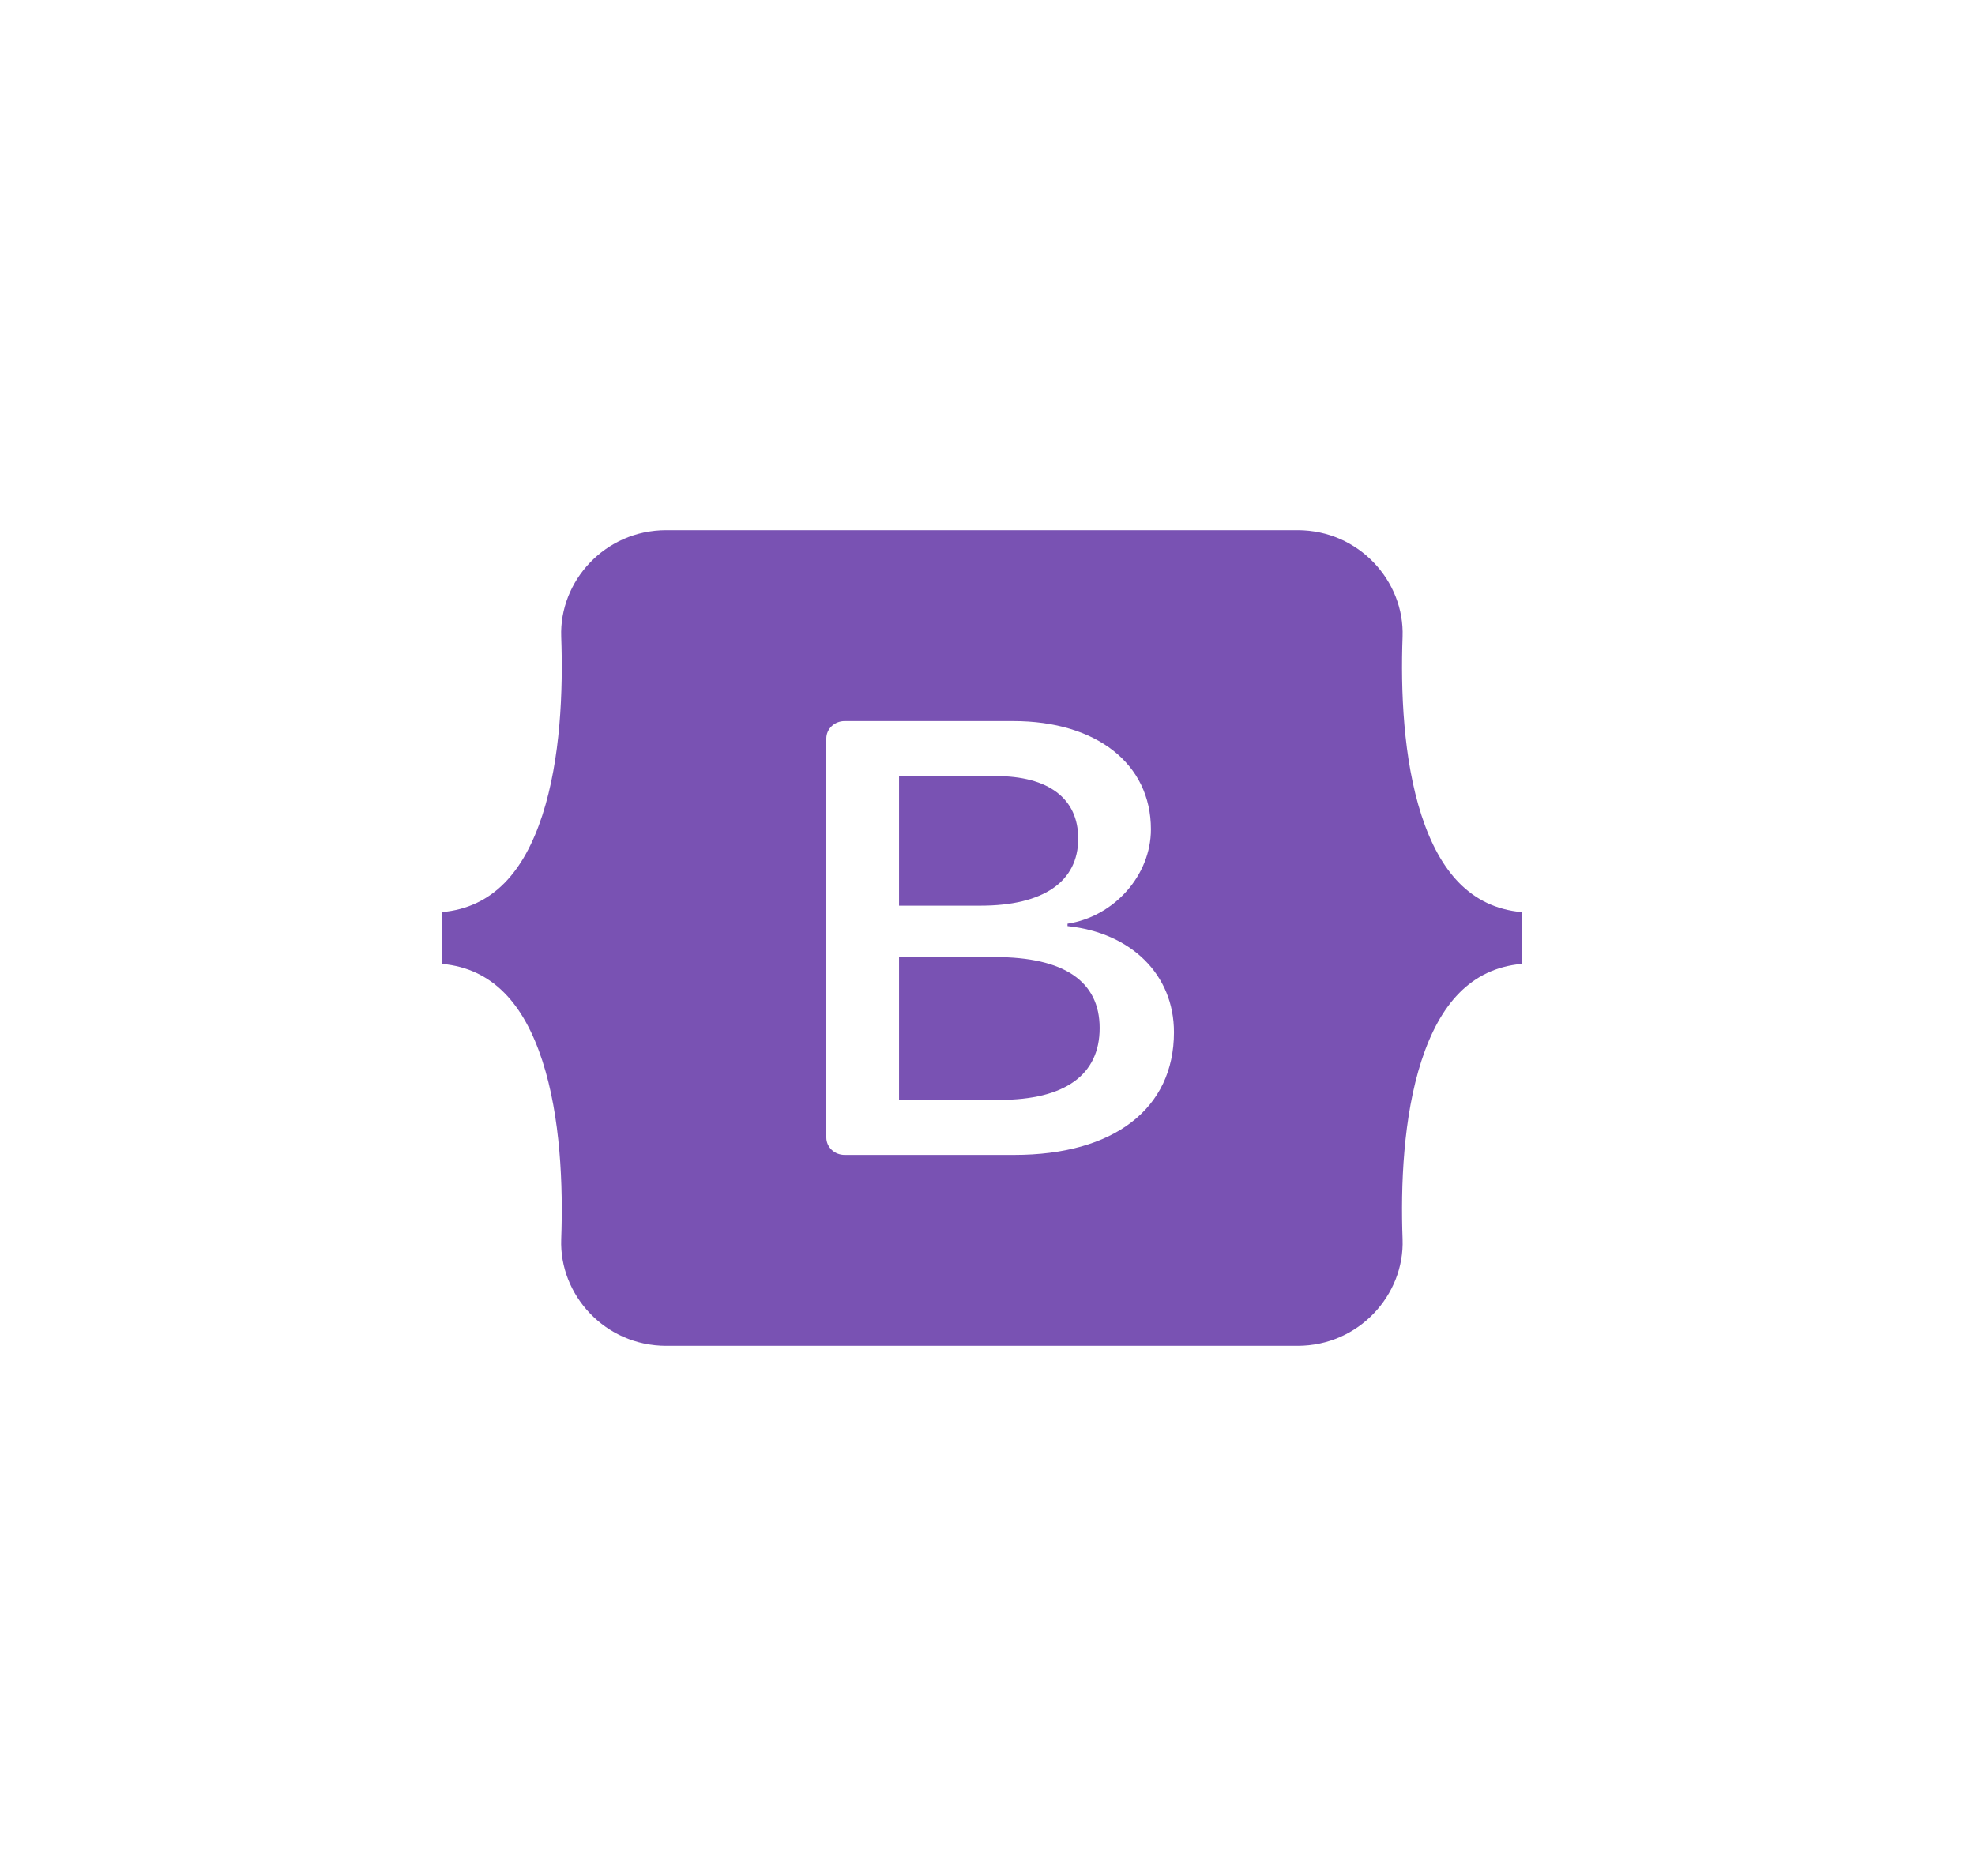 <svg width="60" height="57" viewBox="0 0 60 57" fill="none" xmlns="http://www.w3.org/2000/svg">
<path fill-rule="evenodd" clip-rule="evenodd" d="M20.243 16.108C18.372 16.108 16.988 17.662 17.05 19.347C17.109 20.966 17.032 23.062 16.476 24.772C15.917 26.487 14.974 27.573 13.432 27.713V29.287C14.974 29.427 15.917 30.513 16.476 32.228C17.032 33.938 17.109 36.034 17.05 37.653C16.988 39.338 18.372 40.892 20.244 40.892H39.417C41.288 40.892 42.672 39.338 42.61 37.653C42.55 36.034 42.628 33.938 43.184 32.228C43.742 30.513 44.684 29.427 46.225 29.287V27.713C44.684 27.573 43.742 26.487 43.184 24.772C42.628 23.063 42.55 20.966 42.61 19.347C42.672 17.662 41.288 16.108 39.417 16.108H20.243H20.243ZM35.665 31.364C35.665 33.684 33.841 35.091 30.813 35.091H25.66C25.513 35.091 25.371 35.036 25.267 34.937C25.163 34.838 25.104 34.704 25.104 34.564V22.436C25.104 22.296 25.163 22.162 25.267 22.063C25.371 21.964 25.513 21.909 25.66 21.909H30.784C33.308 21.909 34.965 23.206 34.965 25.198C34.965 26.595 33.85 27.847 32.431 28.066V28.139C34.363 28.34 35.665 29.61 35.665 31.364ZM30.251 23.58H27.313V27.518H29.788C31.701 27.518 32.756 26.787 32.756 25.48C32.756 24.256 31.849 23.58 30.251 23.58ZM27.313 29.08V33.419H30.36C32.352 33.419 33.407 32.661 33.407 31.236C33.407 29.811 32.322 29.08 30.232 29.08H27.313V29.08Z" fill="#7952B3"/>
</svg>
